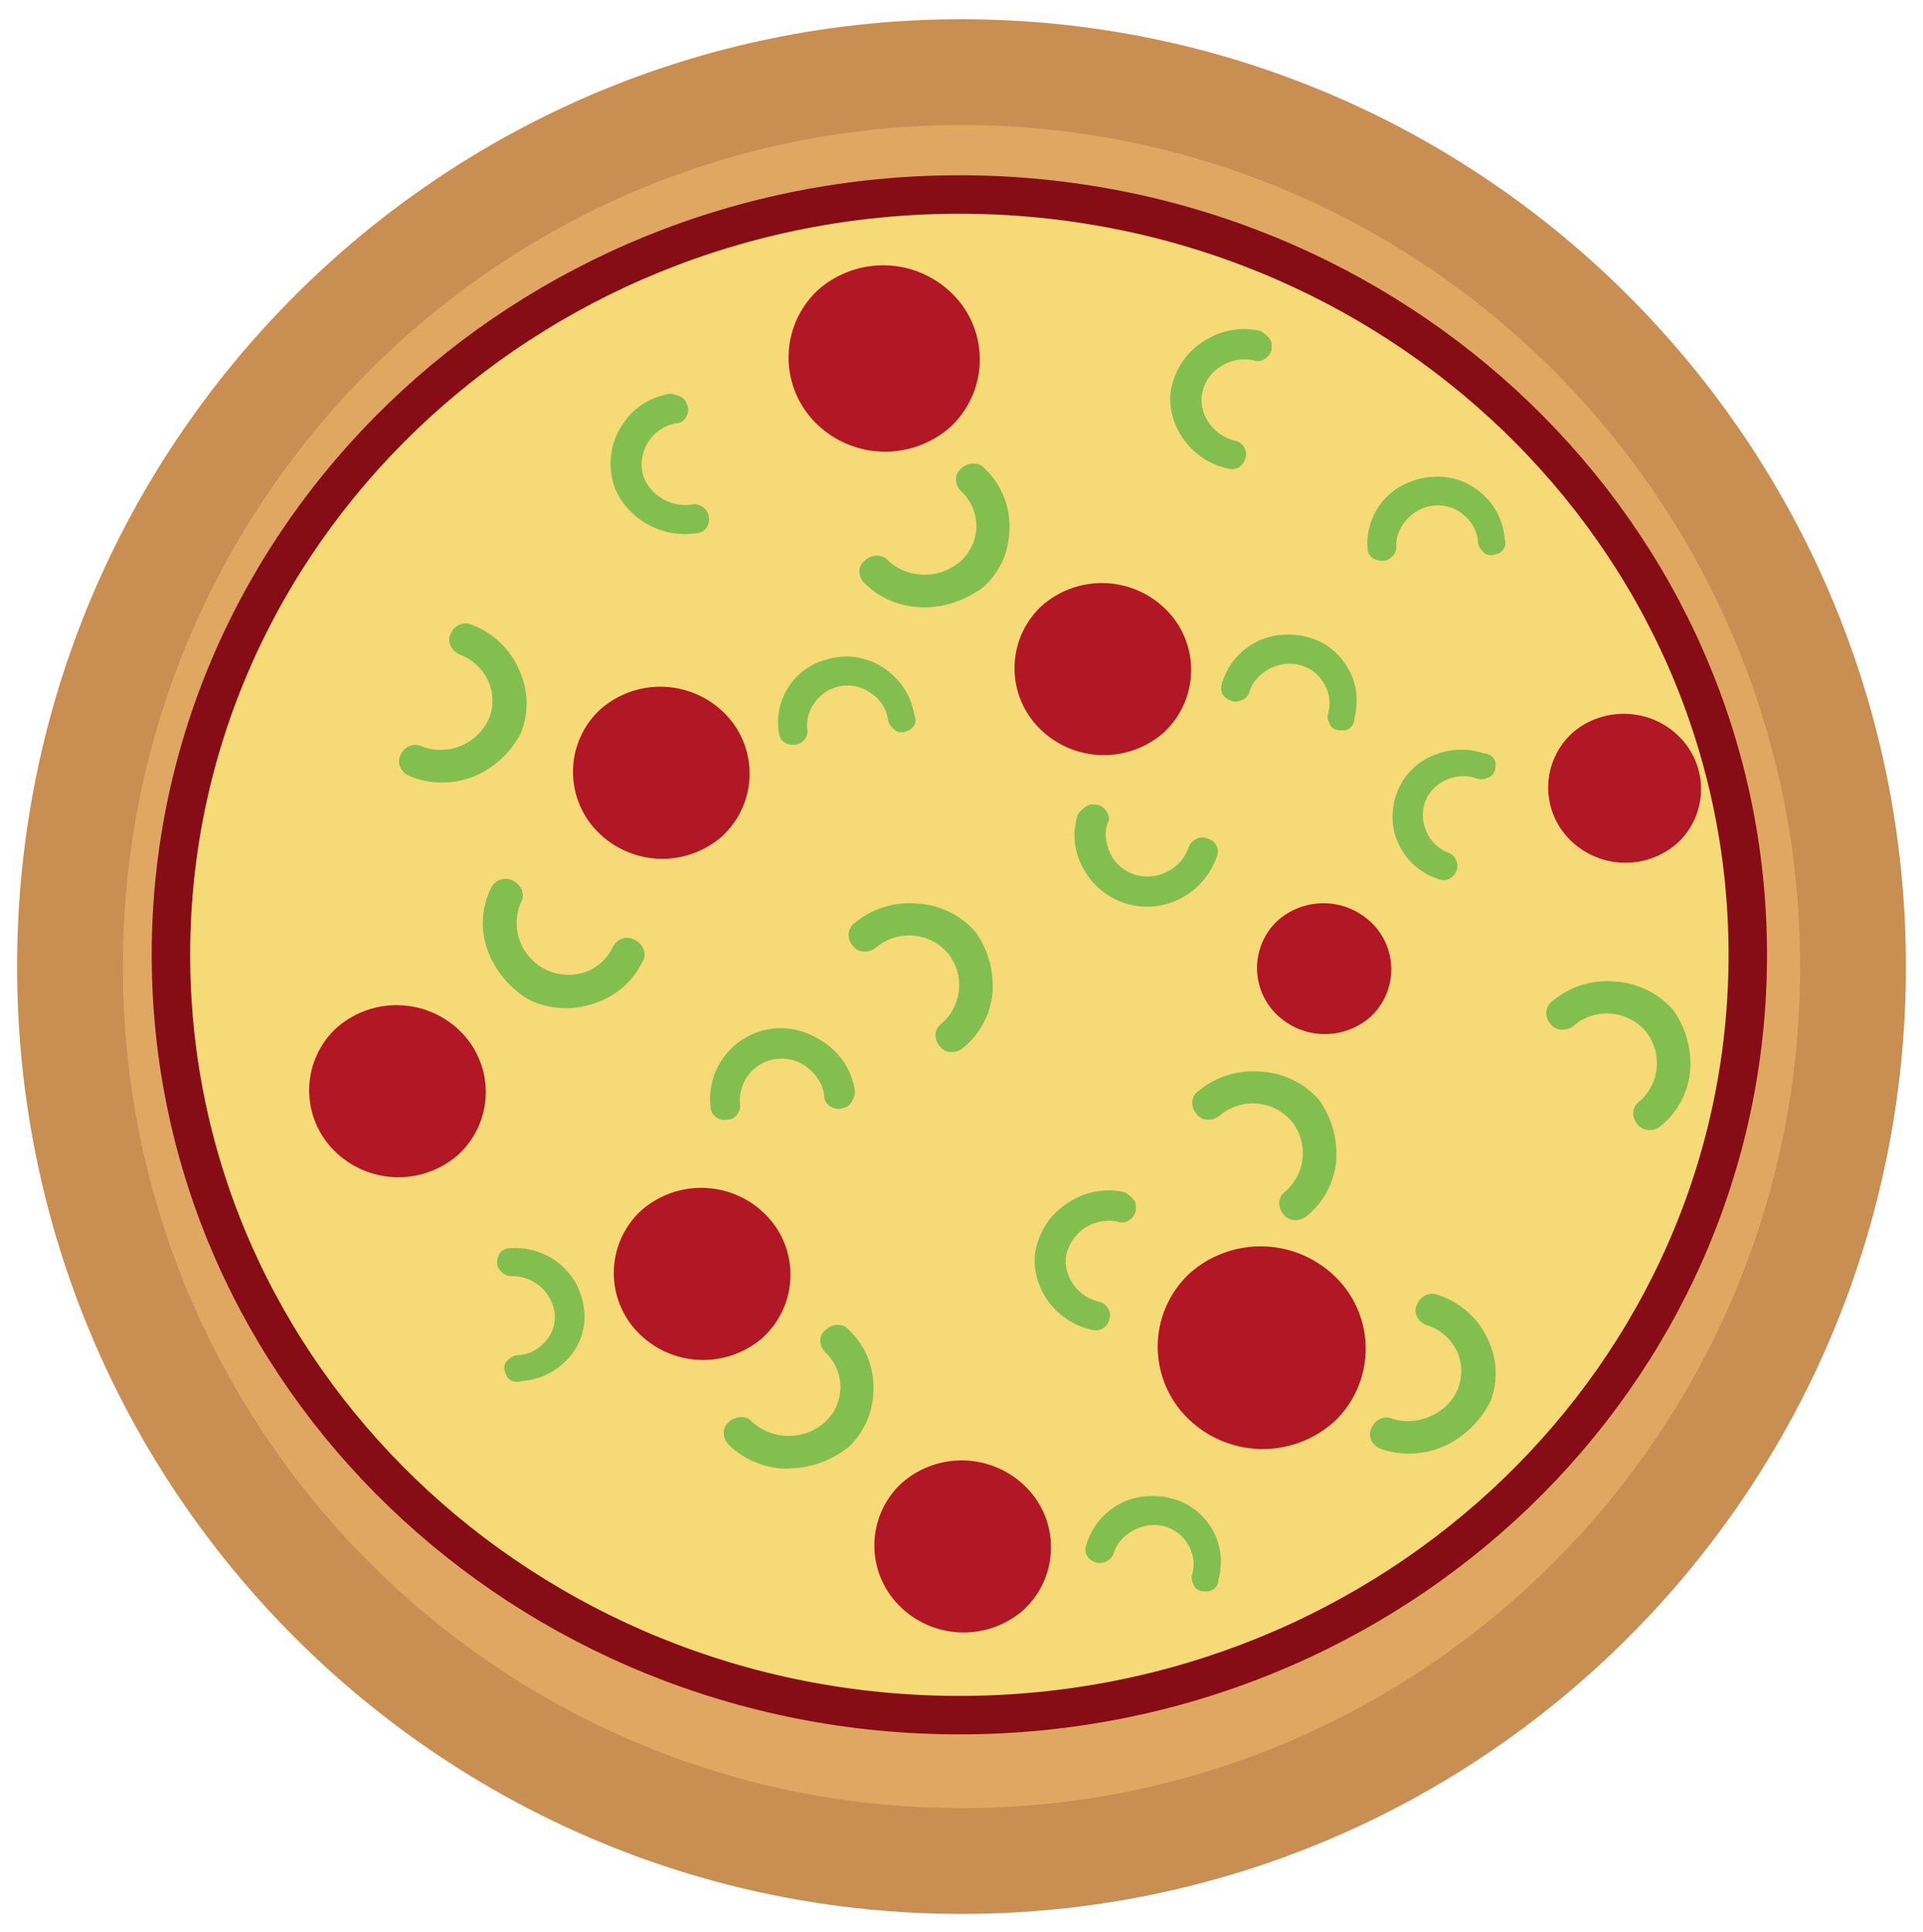<svg xmlns="http://www.w3.org/2000/svg" width="1800" height="1808" fill="none">
  <path fill="#E0A763" stroke="#C98E52" stroke-width="99" d="M900 1741.5c461 0 834.5-374.9 834.5-837S1361 67.5 900 67.5 65.5 442.4 65.5 904.5s373.5 837 834.5 837Z"/>
  <path fill="#F6DA77" stroke="#860D16" stroke-width="36" d="M898 1605c407 0 738-318 738-711.5 0-393.6-331-711.5-738-711.5S160 500 160 893.5c0 393.6 331 711.5 738 711.5Z"/>
  <path fill="#83BF4F" d="M866.1 568.4c-22 0-41.3-7.5-56.8-22.5-6.5-6.2-6.5-16.2 0-21.2 6.4-6.3 16.8-6.3 22 0a51.2 51.2 0 0 0 68.4 0c9-8.8 14.2-20 14.2-32.5s-5.2-23.8-14.2-32.5c-6.5-6.3-6.5-16.3 0-21.3 6.5-6.2 16.8-6.2 22 0a74.3 74.3 0 0 1 23.2 55c0 21.3-7.7 40-23.2 55a93.3 93.3 0 0 1-55.6 20Zm324.2-247.5v6.3a14.5 14.5 0 0 1-6.5 8.7 10.7 10.7 0 0 1-10.3 1.3 41.2 41.2 0 0 0-29.7 5c-9 5-15.5 13.7-18 23.7-5.2 20 9 41.3 29.6 46.3 7.8 1.2 13 10 10.4 16.2a13 13 0 0 1-16.8 10 69 69 0 0 1-51.7-50c-2.6-10-2.6-20 0-28.7a67 67 0 0 1 31-41.3 68 68 0 0 1 51.7-8.7c3.8 2.5 9 6.2 10.3 11.2Zm68.5 362.5h-6.5c-3.9-1.2-6.5-2.5-7.7-6.2-1.3-2.5-2.6-6.3-1.3-10a35 35 0 0 0-4-27.5c-5-8.8-12.8-15-23.2-17.5-19.3-5-41.3 7.5-46.5 25-1.3 6.2-10.3 11.2-16.8 8.7-7.7-2.5-11.6-8.7-9-16.2a63.3 63.3 0 0 1 50.4-45c9-1.3 19.4-1.3 28.4 1.2 16.8 3.8 31 15 38.8 28.8 9 15 10.3 31.2 6.4 47.5a11 11 0 0 1-9 11.2Zm-7.9 401.2a75.4 75.4 0 0 1-27.7 53.3c-7 5.8-17.2 5-21.8-1.6-6-6.7-5-16.7 1.7-21.3a47.5 47.5 0 0 0 5.5-66.2 47.8 47.8 0 0 0-66.8-4.9c-7 5.8-17.2 5-21.8-1.5-6-6.8-5.1-16.8 1.7-21.3a79.6 79.6 0 0 1 58.4-18.3 78.2 78.2 0 0 1 54.7 26.6 86.5 86.5 0 0 1 16 55.2Zm331.3-84.3a75.4 75.4 0 0 1-27.6 53.3c-7 5.8-17.3 5-21.9-1.6-5.9-6.7-5-16.7 1.8-21.2a47.5 47.5 0 0 0 5.5-66.2 47.8 47.8 0 0 0-66.8-4.9c-7 5.7-17.3 5-21.9-1.6-5.9-6.7-5-16.7 1.8-21.3a79.6 79.6 0 0 1 58.3-18.3 78.2 78.2 0 0 1 54.7 26.6 86.5 86.5 0 0 1 16.1 55.2Zm-653-73a75.4 75.4 0 0 1-27.7 53.3c-7 5.8-17.2 5-21.8-1.6-6-6.7-5.1-16.7 1.7-21.2a47.5 47.5 0 0 0 5.5-66.2 47.9 47.9 0 0 0-66.8-4.9c-7 5.7-17.2 5-21.8-1.6-6-6.7-5.1-16.7 1.7-21.3a79.6 79.6 0 0 1 58.4-18.3 78.2 78.2 0 0 1 54.7 26.6 86.6 86.6 0 0 1 16 55.2Zm425.3 424.7a80.6 80.6 0 0 1-61.4 4c-8.6-2.8-13.1-11.8-9.6-19 3-8.4 12.4-12.8 19.8-9.4 24.2 8 53.3-5.7 61.7-29 4.2-11.8 3.8-24-1.8-35.3a46 46 0 0 0-27.5-23.1c-8.6-2.9-13-11.9-9.5-19 3-8.4 12.3-12.8 19.8-9.4a76.7 76.7 0 0 1 45.7 39.5 73 73 0 0 1 3.8 59.2 90.5 90.5 0 0 1-41 41.5Zm-333.1-599.3 6.5.5c3.7 1.5 6.2 3 8.4 7 2.3 3.9 2 7.6.5 10-3.4 9.8-1.6 20 2.8 29.1 4.4 9.2 12.9 16 23 19.3a41 41 0 0 0 49.9-25.2c1.9-7.4 11.3-11.8 17.5-8.8 7.6 1.8 12.2 9.7 9 17a69.9 69.9 0 0 1-55.6 46.2 67.9 67.9 0 0 1-69.5-35.3 62.6 62.6 0 0 1-4.9-50.6c3-3.6 7.2-8.3 12.4-9.2Zm378.6-38.1-.6 6.3c-1.6 3.6-3 6-7 7a14 14 0 0 1-10.4.5 38 38 0 0 0-28.5 1.6 36 36 0 0 0-19.8 21.2 38 38 0 0 0 22 46.8c6.2 1.7 10.6 10.9 7.6 17-3.2 7.2-10 10.5-17.5 7.4a62 62 0 0 1-42.1-52c-.6-8.9.2-18.9 3.5-27.4a59.8 59.8 0 0 1 32.6-35.3 67 67 0 0 1 49.3-2.7 11 11 0 0 1 10.9 9.6Zm3.5-197.1-6.1 2c-4.1.1-7-.3-9.4-3.4-2-2-4.5-5-4.6-9-.4-9.1-5-18.1-12.7-24.8a37.2 37.2 0 0 0-27.9-9.2c-20 1.3-36.7 20-35.8 38.2.8 6.3-6 13.8-13 13.5-8.2 0-14-4.6-14-12.5a61.8 61.8 0 0 1 33-58.3c8-4 17.9-7.3 27.3-7.7a61.7 61.7 0 0 1 46.2 15 62.1 62.1 0 0 1 21.9 42.8c2 5.9-.4 10.6-4.9 13.4Zm-664.6 856.8a78.7 78.7 0 0 1-56.7-22.3c-6.4-6.3-6.4-16.3 0-21.3 6.6-6.2 16.9-6.2 22 0a51 51 0 0 0 68.3-.2 44.4 44.4 0 0 0 .2-64.8c-6.5-6.2-6.5-16.2 0-21.2 6.5-6.3 16.8-6.3 21.9 0a73.7 73.7 0 0 1 23 54.8c0 21.2-7.8 39.9-23.3 54.9a93.4 93.4 0 0 1-55.4 20Zm324.3-247.4v6.2a14.5 14.5 0 0 1-6.5 8.8c-3.9 2.5-7.7 2.5-10.3 1.3a41 41 0 0 0-47.7 28.8c-5.2 20 9 41.1 29.5 46 7.7 1.3 12.8 10 10.2 16.3a13 13 0 0 1-16.7 10 68.3 68.3 0 0 1-51.4-49.8c-2.5-10-2.5-20 .1-28.7a67.2 67.2 0 0 1 31-41.3 67.8 67.8 0 0 1 51.5-8.8c3.9 2.5 9 6.2 10.3 11.2Zm68.3 362.2h-6.5c-3.9-1.2-6.4-2.4-7.7-6.2a12.8 12.8 0 0 1-1.3-10 34.7 34.7 0 0 0-3.8-27.3 36 36 0 0 0-23.1-17.4c-19.3-5-41.3 7.6-46.5 25-1.3 6.2-10.3 11.3-16.8 8.8-7.7-2.5-11.6-8.7-9-16.2a63.6 63.6 0 0 1 50.4-45c9-1.2 19.4-1.3 28.4 1.2a61.2 61.2 0 0 1 45 75.9c-.1 6.2-4 10-9.2 11.2ZM444.9 726a79.6 79.6 0 0 1-61.2.4c-8.5-3.4-12.6-12.7-8.8-19.7 3.3-8.2 12.8-12 20-8.2a49.6 49.6 0 0 0 62.6-25.6 44.5 44.5 0 0 0-.4-35.4 47.3 47.3 0 0 0-26.4-24.8c-8.5-3.4-12.6-12.7-8.8-19.7 3.4-8.2 12.8-12 20.1-8.2a78.6 78.6 0 0 1 44 42.2 74 74 0 0 1 1.3 59.6A88 88 0 0 1 445 726Zm196.5-351.2 2.6 5.8c.4 4 .2 6.7-2.3 10.5-2.5 3.7-6 5.2-8.9 5a39.1 39.1 0 0 0-31.7 44.4c3.5 20.4 25.2 34.8 46 31.7 7.7-1.8 16 4.4 16.2 11.1 1.9 7.5-3.1 15-11.2 15.6a71.7 71.7 0 0 1-67.7-27 56.3 56.3 0 0 1-11.8-26.5 64.8 64.8 0 0 1 11.3-49.8c10-15 25.4-24 43.5-27.3 4.5.8 10.8 2.4 14 6.5Zm210.8 307.9-6 2.5c-4 .2-6.8 0-9.6-3-2.2-1.8-5-4.8-5.3-8.7a36 36 0 0 0-14.9-24c-8.3-6.3-18-9.1-28.5-7.6-19.8 2.6-34.7 22.4-32.2 40.6 1.4 6.3-4.8 14.3-11.7 14.4-8.2.6-14.3-3.7-15-11.7a60.7 60.7 0 0 1 27.5-60.6 70.3 70.3 0 0 1 26.5-9.5 62.2 62.2 0 0 1 47.3 12.2 64.6 64.6 0 0 1 25.5 41.6c2.6 5.8.6 10.7-3.6 13.8ZM456.9 890.6a73.9 73.9 0 0 1 2.7-59.5c3.9-8 13.6-11.2 20.6-6.9 8.2 4 11.7 13.5 7.4 20.2a48.6 48.6 0 0 0 59.2 65.6 45.3 45.3 0 0 0 26.7-23.6c3.9-8 13.6-11.2 20.6-6.9 8.2 4 11.7 13.5 7.4 20.2A75.4 75.4 0 0 1 556 939a79.7 79.7 0 0 1-61.1-3.6 91.5 91.5 0 0 1-38-44.7ZM793 1035.7l-6.1 2c-4.1 0-7-.4-10.7-3.1-3.7-2.8-5-6.4-4.7-9.1-1-10.4-7-19.1-14.8-25.8a39.1 39.1 0 0 0-64 33.4c1.3 7.5-5.4 15.1-12.4 14.7a13 13 0 0 1-15.3-12.2 66.5 66.5 0 0 1 59-73.1c18.4-2 35.6 4.2 50.5 15.2a65 65 0 0 1 25.9 44.8c-1.1 4.4-3 10.4-7.5 13.2Zm-318.8 252-2.1-5.9c-.1-4 .2-6.7 3.4-9.1 2-2 5.2-4.4 9.3-4.5 9.3-.4 18.5-4.8 25.3-12.4a34.4 34.4 0 0 0 9.1-27 40 40 0 0 0-39.8-34.6c-6.4.8-14.3-5.9-14-12.6-.2-8 4.5-13.5 12.6-13.6a65.3 65.3 0 0 1 60.5 31.8 68 68 0 0 1 8.3 26.5 57 57 0 0 1-14.9 44.9 64.4 64.4 0 0 1-43.8 21.2c-6 2-11-.3-13.9-4.7Z"/>
  <path fill="#B21725" d="M429.8 1079.8a85 85 0 0 1-117.2-3.3 79.6 79.6 0 0 1 1.7-114 85 85 0 0 1 117.2 3.2 79.6 79.6 0 0 1-1.7 114Zm247-298a85 85 0 0 1-117.2-3.3 79.6 79.6 0 0 1 1.6-114 85 85 0 0 1 117.2 3.2 79.6 79.6 0 0 1-1.6 114ZM1283.4 951a64.6 64.6 0 0 1-89.1-2.4 60.6 60.6 0 0 1 1.2-86.7 64.6 64.6 0 0 1 89.1 2.4 60.6 60.6 0 0 1-1.2 86.7Zm-193.3-266.2a85 85 0 0 1-117.2-3.3 79.6 79.6 0 0 1 1.6-114 85 85 0 0 1 117.2 3.2 79.6 79.6 0 0 1-1.6 114ZM890.2 399a92 92 0 0 1-127-3.6A86.3 86.3 0 0 1 765 272a92 92 0 0 1 127 3.5 86.3 86.3 0 0 1-1.8 123.5Zm68.7 1106.8a85 85 0 0 1-117.2-3.3 79.6 79.6 0 0 1 1.6-114 85 85 0 0 1 117.2 3.2 79.6 79.6 0 0 1-1.6 114Zm290.1-175.6a100 100 0 0 1-138-3.8 93.8 93.8 0 0 1 2-134.3 100 100 0 0 1 138 3.8 93.8 93.8 0 0 1-2 134.3Zm321.7-541.8a73.5 73.5 0 0 1-101.4-2.8 68.9 68.9 0 0 1 1.4-98.7c28.1-26 74-25.3 101.4 2.8a68.9 68.9 0 0 1-1.4 98.7ZM715 1250.8a85 85 0 0 1-117.2-3.3 79.6 79.6 0 0 1 1.6-114 85 85 0 0 1 117.3 3.2 79.6 79.6 0 0 1-1.7 114Z"/>
</svg>